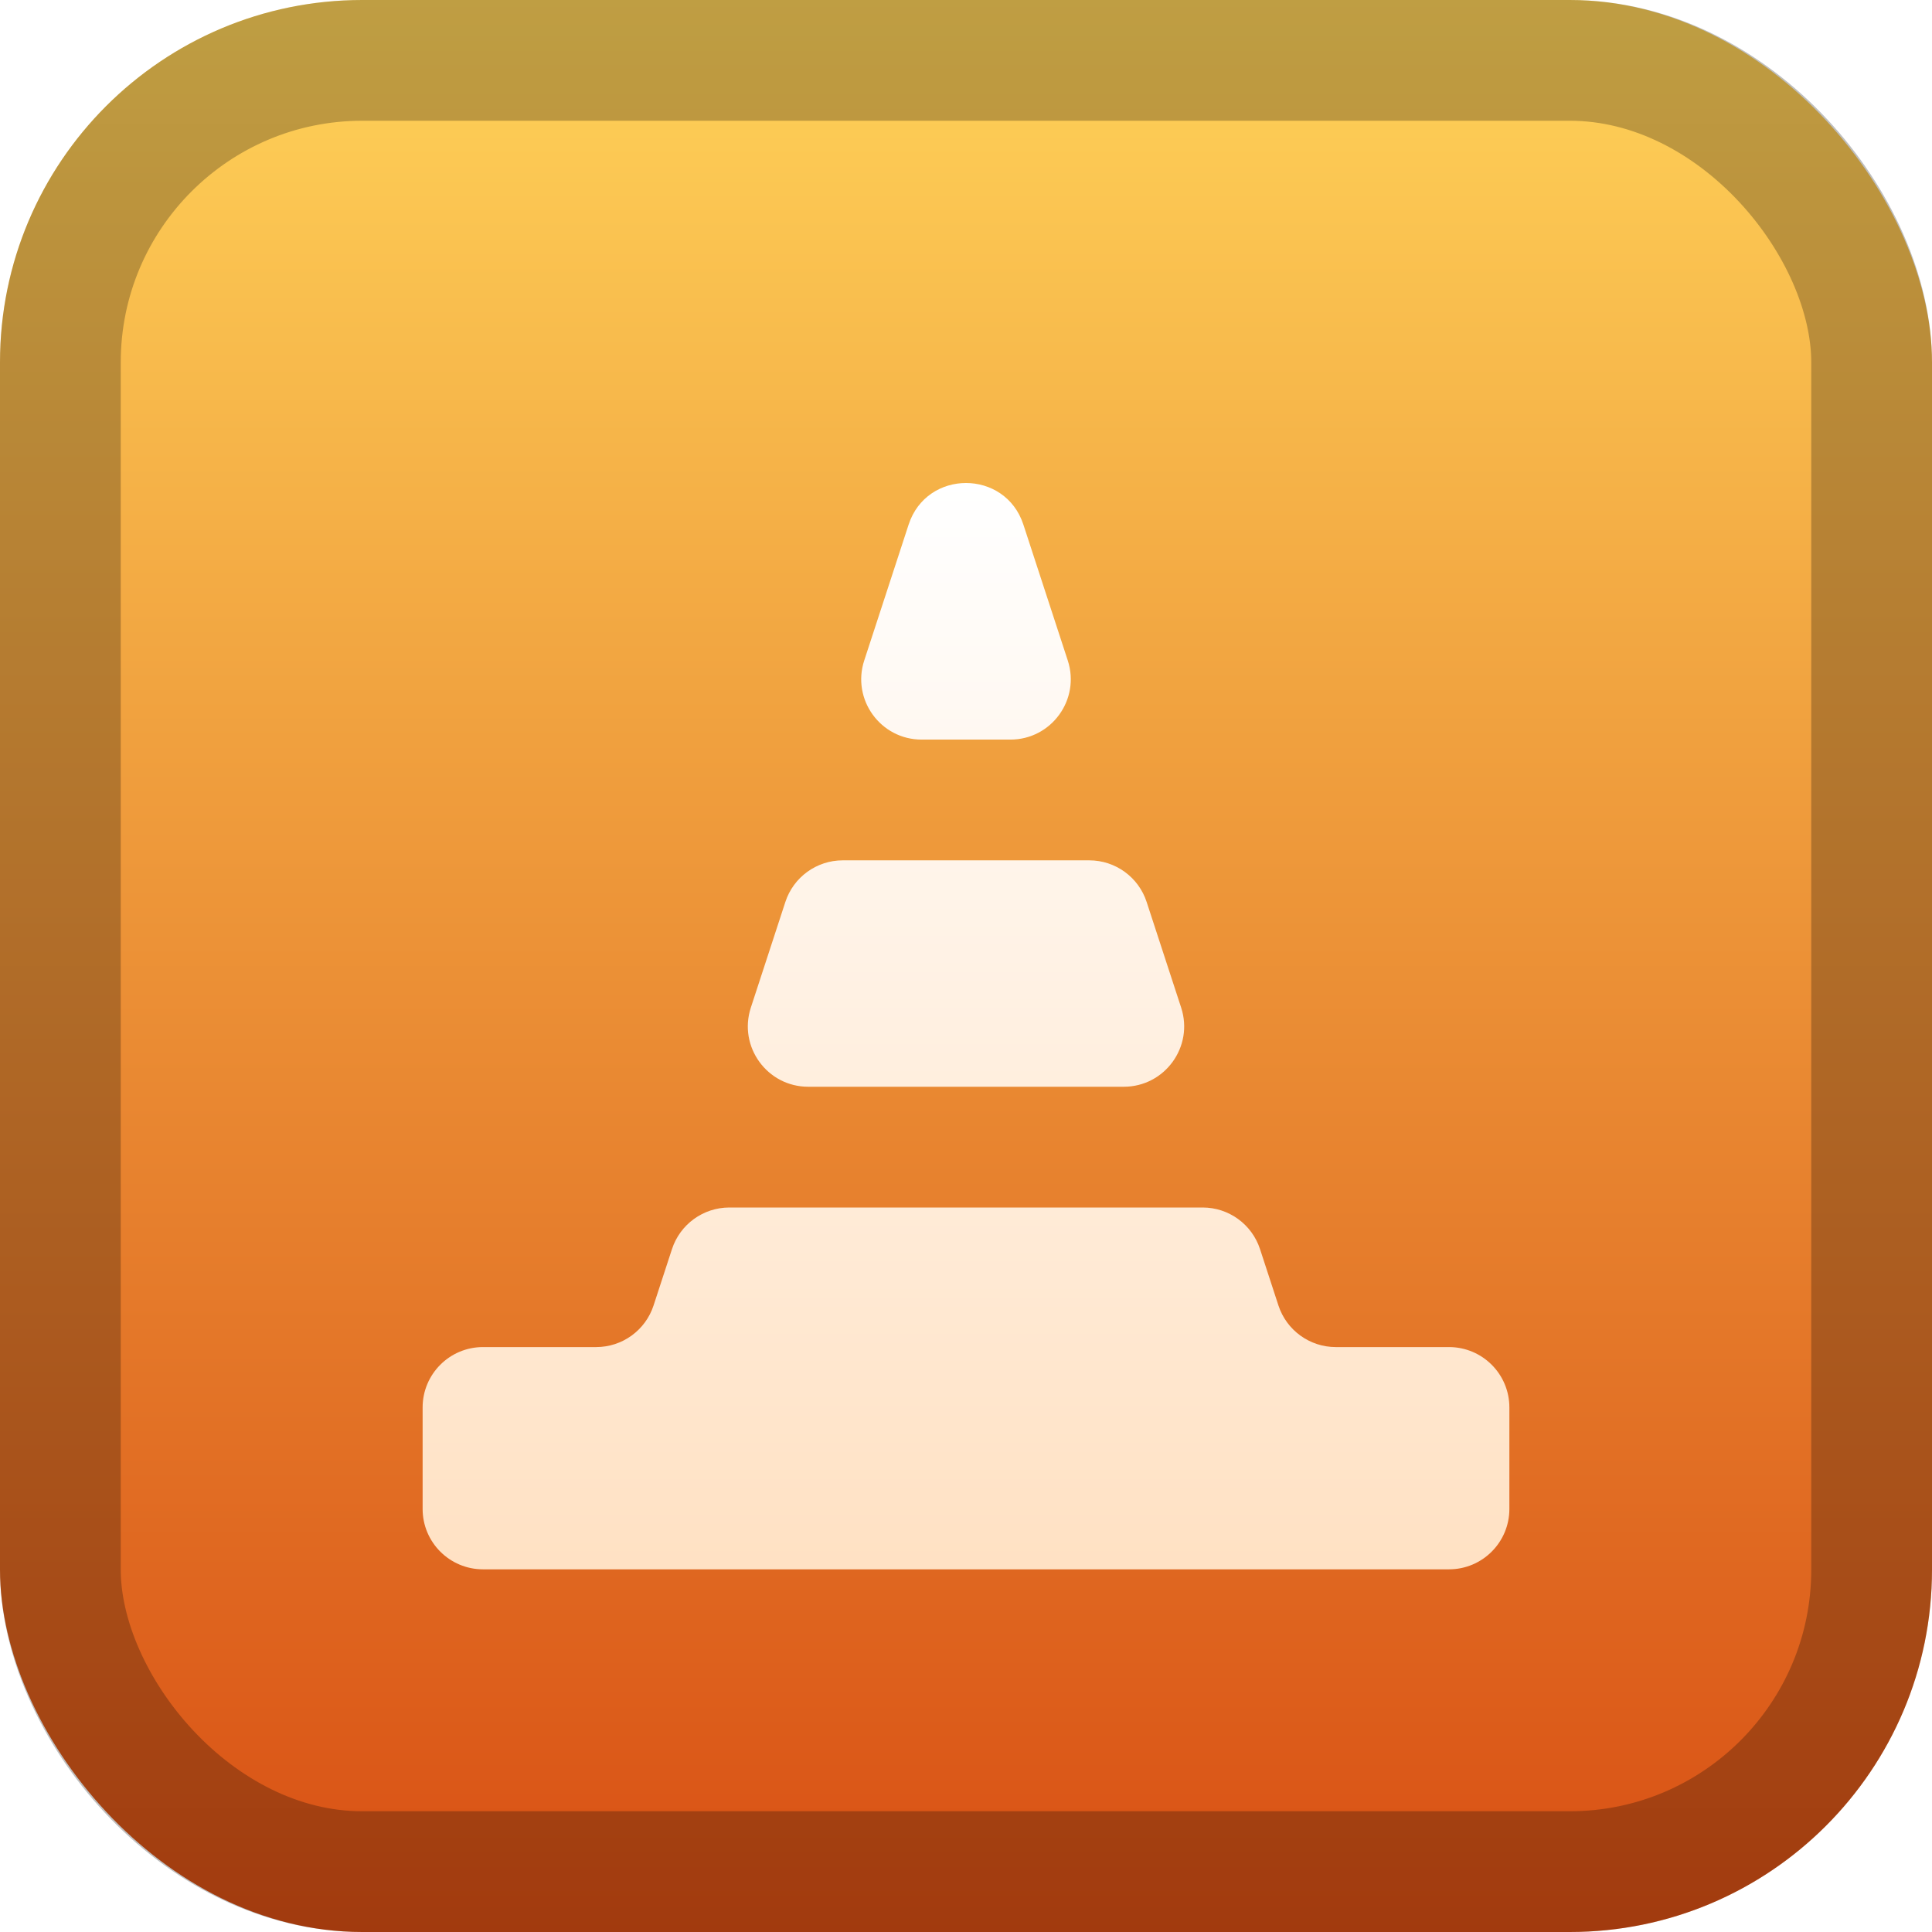 <svg width="128" height="128" viewBox="0 0 128 128" fill="none" xmlns="http://www.w3.org/2000/svg">
<rect width="128" height="128" rx="24" fill="url(#paint0_linear_58_6)"/>
<rect x="4" y="4" width="120" height="120" rx="20" stroke="black" stroke-opacity="0.25" stroke-width="8"/>
<g filter="url(#filter0_d_58_6)">
<path d="M84.699 82.489C85.236 84.134 86.77 85.247 88.501 85.247H96C98.209 85.247 100 87.038 100 89.247V95.972C100 98.181 98.209 99.972 96 99.972H32C29.791 99.972 28 98.181 28 95.972V89.247C28 87.038 29.791 85.247 32 85.247H39.499C41.23 85.247 42.764 84.134 43.301 82.489L44.52 78.758C45.057 77.113 46.592 76 48.322 76H79.678C81.408 76 82.943 77.113 83.48 78.758L84.699 82.489ZM78.255 62.758C79.099 65.344 77.172 68 74.452 68H53.548C50.828 68 48.901 65.344 49.745 62.758L52.032 55.758C52.569 54.113 54.103 53 55.834 53H72.166C73.897 53 75.431 54.113 75.968 55.758L78.255 62.758ZM70.742 39.758C71.587 42.344 69.66 45 66.94 45H61.06C58.34 45 56.413 42.344 57.258 39.758L60.198 30.758C61.399 27.081 66.601 27.081 67.802 30.758L70.742 39.758Z" fill="url(#paint1_linear_58_6)"/>
</g>
<defs>
<filter id="filter0_d_58_6" x="12" y="16" width="104" height="103.971" filterUnits="userSpaceOnUse" color-interpolation-filters="sRGB">
<feFlood flood-opacity="0" result="BackgroundImageFix"/>
<feColorMatrix in="SourceAlpha" type="matrix" values="0 0 0 0 0 0 0 0 0 0 0 0 0 0 0 0 0 0 127 0" result="hardAlpha"/>
<feOffset dy="4"/>
<feGaussianBlur stdDeviation="8"/>
<feComposite in2="hardAlpha" operator="out"/>
<feColorMatrix type="matrix" values="0 0 0 0 0 0 0 0 0 0 0 0 0 0 0 0 0 0 0.5 0"/>
<feBlend mode="normal" in2="BackgroundImageFix" result="effect1_dropShadow_58_6"/>
<feBlend mode="normal" in="SourceGraphic" in2="effect1_dropShadow_58_6" result="shape"/>
</filter>
<linearGradient id="paint0_linear_58_6" x1="64" y1="0" x2="64" y2="128" gradientUnits="userSpaceOnUse">
<stop stop-color="#FFD359"/>
<stop offset="1" stop-color="#D84E13"/>
</linearGradient>
<linearGradient id="paint1_linear_58_6" x1="64" y1="28" x2="64" y2="99.972" gradientUnits="userSpaceOnUse">
<stop stop-color="white"/>
<stop offset="1" stop-color="#FFE1C3"/>
</linearGradient>
</defs>
</svg>

